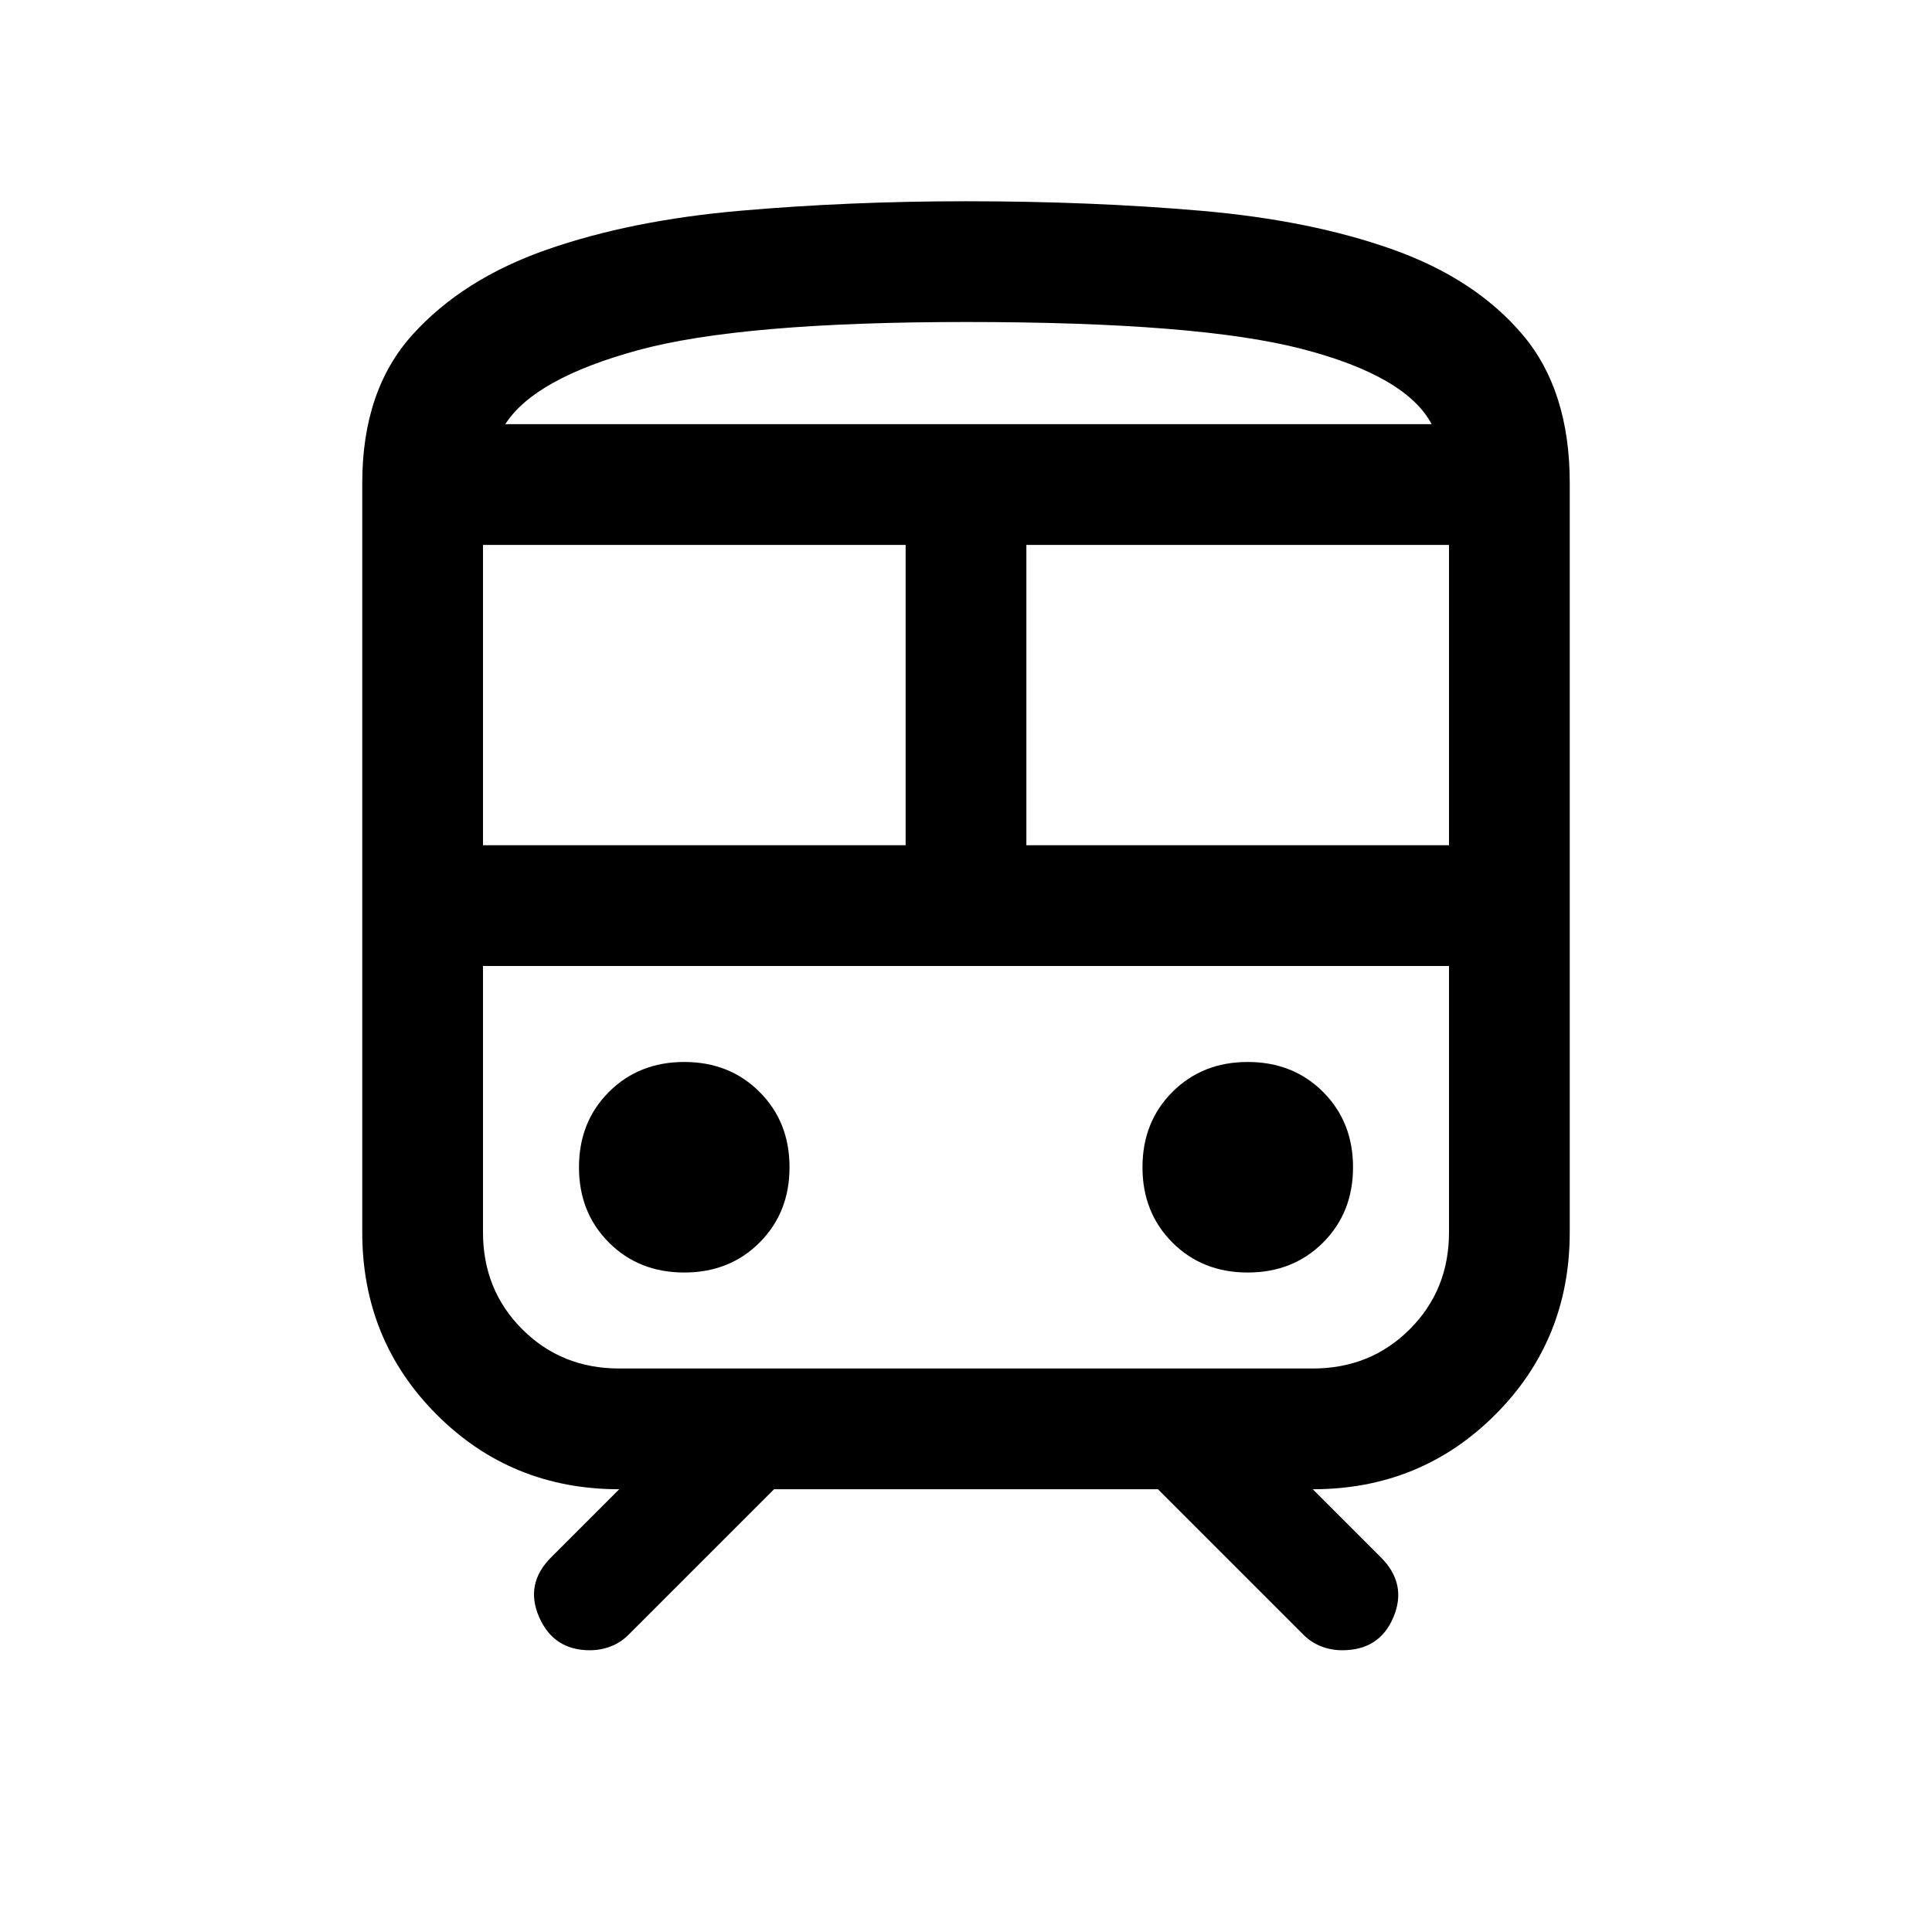 <svg xmlns="http://www.w3.org/2000/svg" height="24" viewBox="0 -960 960 960" width="24"><path d="M180.001-347.693V-720q0-46.076 25-73.73 25-27.654 66.731-42.23 41.73-14.577 95.961-19.308 54.23-4.731 112.307-4.731 62.154 0 116.807 4.731 54.654 4.731 95.461 19.308 40.808 14.576 64.269 42.23 23.462 27.654 23.462 73.73v372.307q0 53.615-37.039 90.653-37.038 37.039-90.653 37.039l33.847 33.847q13.154 13.153 6.269 29.653-6.884 16.5-25.499 16.5-5.461 0-10.423-1.923-4.961-1.924-8.807-5.77l-72.308-72.307H384.614l-72.308 72.307q-3.846 3.846-8.807 5.77-4.962 1.923-10.423 1.923-18 0-25.192-16.5t5.962-29.653l33.847-33.847q-53.615 0-90.653-37.039-37.039-37.038-37.039-90.653ZM480-800q-111.77 0-163.078 14.039-51.307 14.038-65.846 36.731h460.309q-12.692-23.924-64.308-37.347Q595.462-800 480-800ZM240-539.999h210.001v-149.232H240v149.232ZM652.307-480H240h480-67.693Zm-142.308-59.999H720v-149.232H509.999v149.232ZM340-327.693q22.538 0 37.423-14.884 14.884-14.885 14.884-37.423 0-22.538-14.884-37.423-14.885-14.884-37.423-14.884-22.538 0-37.423 14.884-14.884 14.885-14.884 37.423 0 22.538 14.884 37.423 14.885 14.884 37.423 14.884Zm280 0q22.538 0 37.423-14.884 14.884-14.885 14.884-37.423 0-22.538-14.884-37.423-14.885-14.884-37.423-14.884-22.538 0-37.423 14.884-14.884 14.885-14.884 37.423 0 22.538 14.884 37.423 14.885 14.884 37.423 14.884ZM307.693-280h344.614Q681-280 700.5-299.5 720-319 720-347.693V-480H240v132.307Q240-319 259.5-299.5 279-280 307.693-280ZM480-749.23h231.385-460.309H480Z"/></svg>